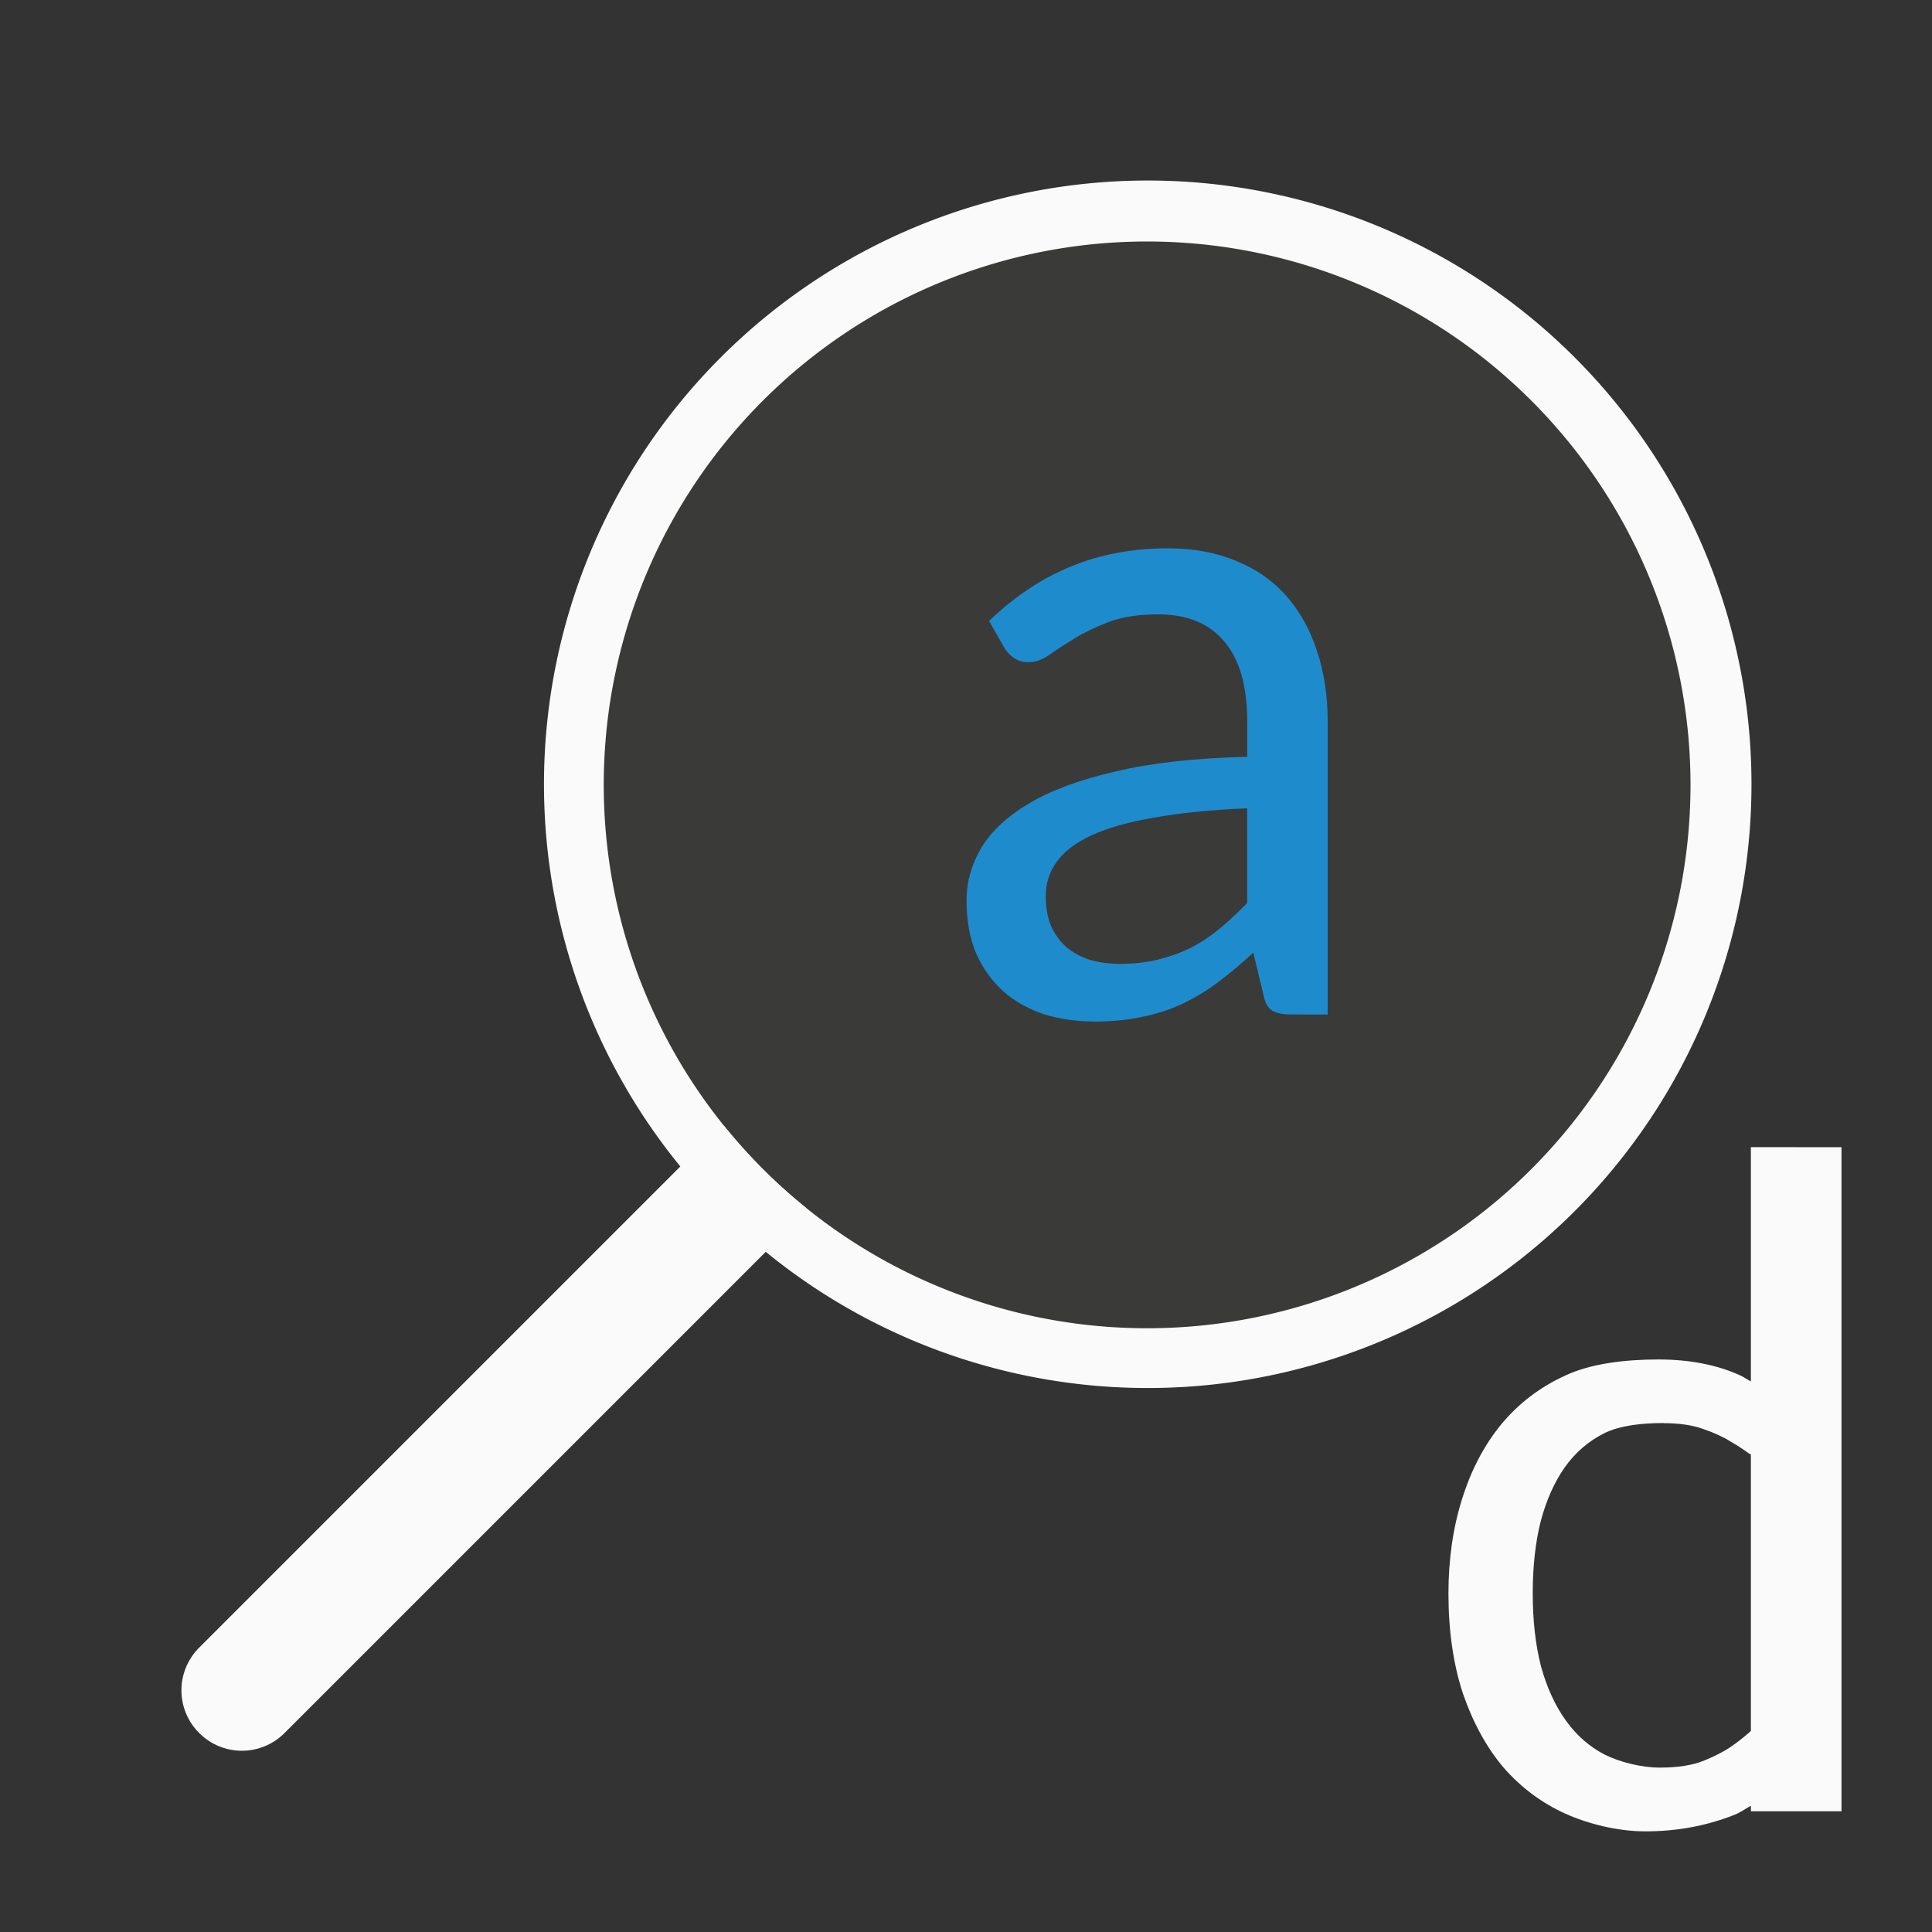 <svg viewBox="0 0 32 32" xmlns="http://www.w3.org/2000/svg"><rect x="0" y="0" width="32" height="32" fill="#333333" stroke="none"/><path d="m3.299 27.29 8.485-8.485c.392-.392 1.022-.392 1.414 0 .392.392.392 1.022 0 1.414l-8.485 8.485c-.392.392-1.022.392-1.414 0-.392-.392-.392-1.022 0-1.414z" fill="#fafafa"/><circle cx="19" cy="13" fill="#3a3a38" r="9"/><path d="m19.01 2.99a10 10 0 0 0 -10 10 10 10 0 0 0 10 10 10 10 0 0 0 10-10 10 10 0 0 0 -10-10zm-.01 1.01a9 9 0 0 1 9 9 9 9 0 0 1 -9 9 9 9 0 0 1 -9-9 9 9 0 0 1 9-9z" fill="#fafafa"/><path d="m21.386 16.803q-.202 0-.31-.062-.109-.062-.147-.256l-.171-.706q-.295.272-.582.489-.279.21-.59.357-.31.147-.667.217-.357.078-.784.078-.442 0-.83-.116-.38-.124-.675-.373-.287-.256-.458-.629-.163-.38-.163-.892 0-.45.241-.861.248-.419.799-.745.551-.326 1.436-.528.885-.21 2.173-.241v-.582q0-.885-.38-1.327-.373-.45-1.094-.45-.481 0-.815.124-.326.124-.567.272-.241.147-.419.272-.171.124-.349.124-.14 0-.241-.07-.101-.07-.163-.178l-.248-.435q.629-.605 1.35-.9.73-.303 1.614-.303.636 0 1.133.21.497.202.83.582.334.38.504.908.178.528.178 1.172v4.85zm-2.84-.838q.341 0 .629-.07.287-.07.543-.194.256-.132.481-.318.233-.194.458-.427v-1.568q-.908.039-1.544.155-.636.109-1.04.295-.396.186-.574.442-.178.248-.178.559 0 .295.093.512.101.21.264.349.163.132.388.202.225.062.481.062z" fill="#1e8bcd"/><path d="m29 19v3.881c-.06-.031-.114-.072-.176-.1-.388-.176-.84-.264-1.357-.264-.548 0-1.113.067-1.537.264-.419.191-.773.46-1.062.807-.285.347-.502.761-.652 1.242-.15.476-.225.997-.225 1.561 0 .621.08 1.174.24 1.66.166.481.389.89.674 1.227.29.331.63.584 1.018.76s.883.295 1.328.295c.259 0 .511-.022.76-.068.254-.047.498-.118.73-.211.093-.039.172-.098.26-.145v.092h1 .5v-11h-.5zm-1.447 4.572c.259 0 .474.032.65.094.181.062.335.131.459.209.124.072.228.141.311.203.009.007.018.003.027.01v4.582c-.079.072-.173.149-.291.234-.129.093-.291.178-.482.256-.191.078-.436.117-.736.117-.31 0-.668-.093-.916-.217-.248-.129-.461-.315-.637-.559s-.314-.541-.412-.893c-.093-.357-.139-.763-.139-1.219 0-.44.043-.836.131-1.188.093-.352.226-.649.396-.893.176-.248.394-.437.652-.566.264-.135.645-.172.986-.172z" fill="#fafafa"/></svg>